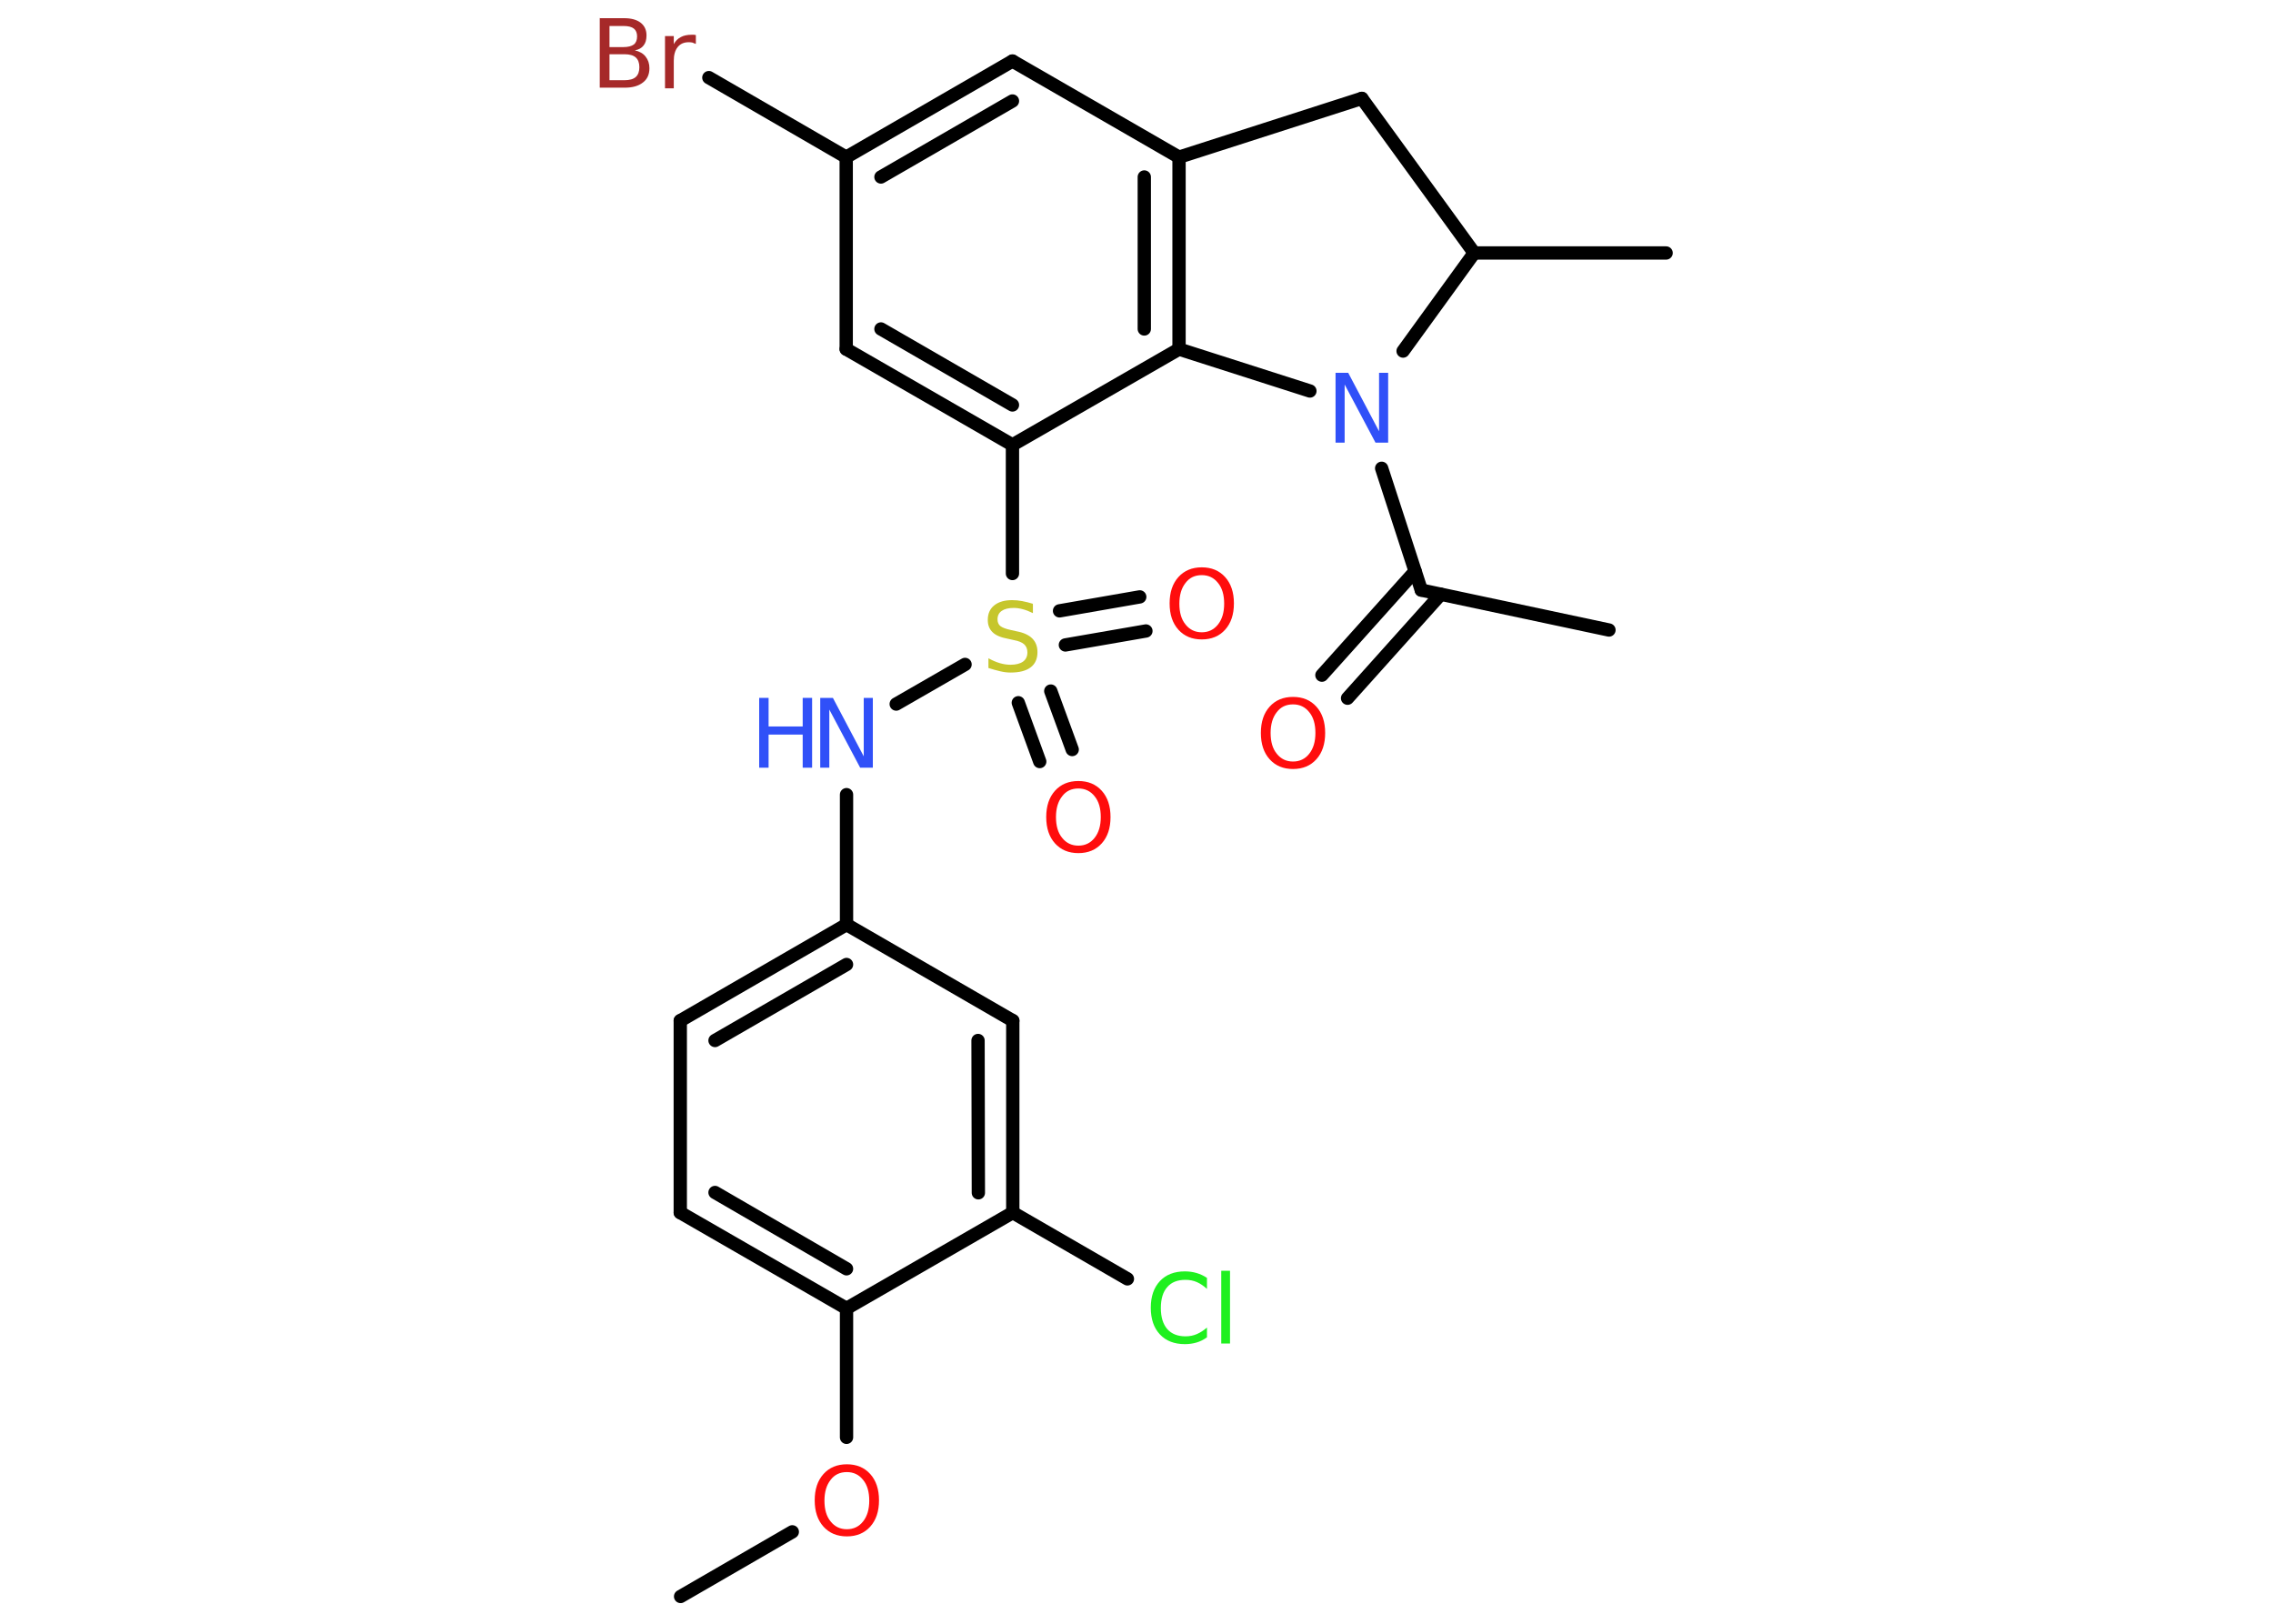 <?xml version='1.0' encoding='UTF-8'?>
<!DOCTYPE svg PUBLIC "-//W3C//DTD SVG 1.1//EN" "http://www.w3.org/Graphics/SVG/1.1/DTD/svg11.dtd">
<svg version='1.2' xmlns='http://www.w3.org/2000/svg' xmlns:xlink='http://www.w3.org/1999/xlink' width='70.0mm' height='50.0mm' viewBox='0 0 70.0 50.0'>
  <desc>Generated by the Chemistry Development Kit (http://github.com/cdk)</desc>
  <g stroke-linecap='round' stroke-linejoin='round' stroke='#000000' stroke-width='.41' fill='#FF0D0D'>
    <rect x='.0' y='.0' width='70.0' height='50.0' fill='#FFFFFF' stroke='none'/>
    <g id='mol1' class='mol'>
      <line id='mol1bnd1' class='bond' x1='20.96' y1='49.16' x2='24.4' y2='47.17'/>
      <line id='mol1bnd2' class='bond' x1='26.07' y1='44.26' x2='26.07' y2='40.29'/>
      <g id='mol1bnd3' class='bond'>
        <line x1='20.95' y1='37.34' x2='26.07' y2='40.29'/>
        <line x1='22.02' y1='36.72' x2='26.07' y2='39.07'/>
      </g>
      <line id='mol1bnd4' class='bond' x1='20.95' y1='37.34' x2='20.95' y2='31.43'/>
      <g id='mol1bnd5' class='bond'>
        <line x1='26.07' y1='28.47' x2='20.95' y2='31.43'/>
        <line x1='26.07' y1='29.7' x2='22.02' y2='32.04'/>
      </g>
      <line id='mol1bnd6' class='bond' x1='26.07' y1='28.47' x2='26.07' y2='24.47'/>
      <line id='mol1bnd7' class='bond' x1='27.6' y1='21.68' x2='29.72' y2='20.46'/>
      <g id='mol1bnd8' class='bond'>
        <line x1='32.36' y1='21.28' x2='33.02' y2='23.08'/>
        <line x1='31.36' y1='21.64' x2='32.02' y2='23.45'/>
      </g>
      <g id='mol1bnd9' class='bond'>
        <line x1='32.63' y1='18.81' x2='35.1' y2='18.38'/>
        <line x1='32.81' y1='19.86' x2='35.29' y2='19.43'/>
      </g>
      <line id='mol1bnd10' class='bond' x1='31.18' y1='17.66' x2='31.18' y2='13.7'/>
      <g id='mol1bnd11' class='bond'>
        <line x1='26.06' y1='10.75' x2='31.18' y2='13.7'/>
        <line x1='27.13' y1='10.13' x2='31.18' y2='12.47'/>
      </g>
      <line id='mol1bnd12' class='bond' x1='26.06' y1='10.75' x2='26.06' y2='4.84'/>
      <line id='mol1bnd13' class='bond' x1='26.06' y1='4.84' x2='21.83' y2='2.39'/>
      <g id='mol1bnd14' class='bond'>
        <line x1='31.18' y1='1.88' x2='26.06' y2='4.84'/>
        <line x1='31.18' y1='3.11' x2='27.13' y2='5.45'/>
      </g>
      <line id='mol1bnd15' class='bond' x1='31.18' y1='1.88' x2='36.31' y2='4.84'/>
      <g id='mol1bnd16' class='bond'>
        <line x1='36.31' y1='10.75' x2='36.31' y2='4.84'/>
        <line x1='35.24' y1='10.13' x2='35.24' y2='5.45'/>
      </g>
      <line id='mol1bnd17' class='bond' x1='31.18' y1='13.7' x2='36.31' y2='10.75'/>
      <line id='mol1bnd18' class='bond' x1='36.31' y1='10.75' x2='40.34' y2='12.04'/>
      <line id='mol1bnd19' class='bond' x1='42.55' y1='14.42' x2='43.77' y2='18.17'/>
      <line id='mol1bnd20' class='bond' x1='43.77' y1='18.17' x2='49.55' y2='19.4'/>
      <g id='mol1bnd21' class='bond'>
        <line x1='44.37' y1='18.3' x2='41.5' y2='21.5'/>
        <line x1='43.58' y1='17.59' x2='40.71' y2='20.79'/>
      </g>
      <line id='mol1bnd22' class='bond' x1='43.21' y1='10.81' x2='45.4' y2='7.79'/>
      <line id='mol1bnd23' class='bond' x1='45.4' y1='7.79' x2='51.31' y2='7.79'/>
      <line id='mol1bnd24' class='bond' x1='45.4' y1='7.79' x2='41.94' y2='3.03'/>
      <line id='mol1bnd25' class='bond' x1='36.31' y1='4.84' x2='41.94' y2='3.03'/>
      <line id='mol1bnd26' class='bond' x1='26.07' y1='28.47' x2='31.19' y2='31.43'/>
      <g id='mol1bnd27' class='bond'>
        <line x1='31.19' y1='37.34' x2='31.19' y2='31.43'/>
        <line x1='30.13' y1='36.73' x2='30.12' y2='32.04'/>
      </g>
      <line id='mol1bnd28' class='bond' x1='26.07' y1='40.29' x2='31.19' y2='37.34'/>
      <line id='mol1bnd29' class='bond' x1='31.19' y1='37.34' x2='34.72' y2='39.38'/>
      <path id='mol1atm2' class='atom' d='M26.08 45.33q-.32 .0 -.5 .24q-.19 .24 -.19 .64q.0 .41 .19 .64q.19 .24 .5 .24q.31 .0 .5 -.24q.19 -.24 .19 -.64q.0 -.41 -.19 -.64q-.19 -.24 -.5 -.24zM26.08 45.09q.45 .0 .72 .3q.27 .3 .27 .81q.0 .51 -.27 .81q-.27 .3 -.72 .3q-.45 .0 -.72 -.3q-.27 -.3 -.27 -.81q.0 -.51 .27 -.81q.27 -.3 .72 -.3z' stroke='none'/>
      <g id='mol1atm7' class='atom'>
        <path d='M25.26 21.49h.39l.95 1.8v-1.8h.28v2.15h-.39l-.95 -1.79v1.79h-.28v-2.15z' stroke='none' fill='#3050F8'/>
        <path d='M23.38 21.49h.29v.88h1.05v-.88h.29v2.15h-.29v-1.02h-1.05v1.02h-.29v-2.15z' stroke='none' fill='#3050F8'/>
      </g>
      <path id='mol1atm8' class='atom' d='M31.81 18.6v.28q-.16 -.08 -.31 -.12q-.15 -.04 -.28 -.04q-.24 .0 -.37 .09q-.13 .09 -.13 .26q.0 .14 .09 .21q.09 .07 .32 .12l.18 .04q.32 .06 .48 .22q.16 .16 .16 .42q.0 .31 -.21 .47q-.21 .16 -.62 .16q-.15 .0 -.32 -.04q-.17 -.04 -.36 -.1v-.3q.18 .1 .35 .15q.17 .05 .33 .05q.25 .0 .39 -.1q.13 -.1 .13 -.28q.0 -.16 -.1 -.25q-.1 -.09 -.32 -.13l-.18 -.04q-.33 -.06 -.47 -.2q-.15 -.14 -.15 -.38q.0 -.29 .2 -.45q.2 -.16 .55 -.16q.15 .0 .31 .03q.16 .03 .32 .08z' stroke='none' fill='#C6C62C'/>
      <path id='mol1atm9' class='atom' d='M33.21 24.28q-.32 .0 -.5 .24q-.19 .24 -.19 .64q.0 .41 .19 .64q.19 .24 .5 .24q.31 .0 .5 -.24q.19 -.24 .19 -.64q.0 -.41 -.19 -.64q-.19 -.24 -.5 -.24zM33.21 24.05q.45 .0 .72 .3q.27 .3 .27 .81q.0 .51 -.27 .81q-.27 .3 -.72 .3q-.45 .0 -.72 -.3q-.27 -.3 -.27 -.81q.0 -.51 .27 -.81q.27 -.3 .72 -.3z' stroke='none'/>
      <path id='mol1atm10' class='atom' d='M37.01 17.71q-.32 .0 -.5 .24q-.19 .24 -.19 .64q.0 .41 .19 .64q.19 .24 .5 .24q.31 .0 .5 -.24q.19 -.24 .19 -.64q.0 -.41 -.19 -.64q-.19 -.24 -.5 -.24zM37.01 17.47q.45 .0 .72 .3q.27 .3 .27 .81q.0 .51 -.27 .81q-.27 .3 -.72 .3q-.45 .0 -.72 -.3q-.27 -.3 -.27 -.81q.0 -.51 .27 -.81q.27 -.3 .72 -.3z' stroke='none'/>
      <path id='mol1atm14' class='atom' d='M18.77 1.68v.79h.46q.24 .0 .35 -.1q.11 -.1 .11 -.3q.0 -.2 -.11 -.3q-.11 -.1 -.35 -.1h-.46zM18.77 .8v.65h.43q.21 .0 .32 -.08q.1 -.08 .1 -.25q.0 -.16 -.1 -.24q-.1 -.08 -.32 -.08h-.43zM18.48 .56h.74q.33 .0 .51 .14q.18 .14 .18 .39q.0 .2 -.09 .31q-.09 .12 -.27 .15q.22 .05 .33 .19q.12 .15 .12 .36q.0 .29 -.2 .44q-.2 .16 -.56 .16h-.77v-2.15zM21.42 1.35q-.05 -.02 -.1 -.04q-.05 -.01 -.11 -.01q-.22 .0 -.34 .15q-.12 .15 -.12 .42v.85h-.27v-1.61h.27v.25q.08 -.15 .22 -.22q.13 -.07 .33 -.07q.03 .0 .06 .0q.03 .0 .07 .01v.27z' stroke='none' fill='#A62929'/>
      <path id='mol1atm18' class='atom' d='M41.13 11.48h.39l.95 1.8v-1.8h.28v2.15h-.39l-.95 -1.79v1.79h-.28v-2.15z' stroke='none' fill='#3050F8'/>
      <path id='mol1atm21' class='atom' d='M39.82 21.69q-.32 .0 -.5 .24q-.19 .24 -.19 .64q.0 .41 .19 .64q.19 .24 .5 .24q.31 .0 .5 -.24q.19 -.24 .19 -.64q.0 -.41 -.19 -.64q-.19 -.24 -.5 -.24zM39.82 21.46q.45 .0 .72 .3q.27 .3 .27 .81q.0 .51 -.27 .81q-.27 .3 -.72 .3q-.45 .0 -.72 -.3q-.27 -.3 -.27 -.81q.0 -.51 .27 -.81q.27 -.3 .72 -.3z' stroke='none'/>
      <path id='mol1atm27' class='atom' d='M37.17 39.38v.31q-.15 -.14 -.31 -.21q-.16 -.07 -.35 -.07q-.37 .0 -.56 .22q-.2 .22 -.2 .65q.0 .42 .2 .65q.2 .22 .56 .22q.19 .0 .35 -.07q.16 -.07 .31 -.2v.3q-.15 .11 -.32 .16q-.17 .05 -.36 .05q-.49 .0 -.77 -.3q-.28 -.3 -.28 -.82q.0 -.52 .28 -.82q.28 -.3 .77 -.3q.19 .0 .36 .05q.17 .05 .32 .15zM37.61 39.13h.27v2.24h-.27v-2.24z' stroke='none' fill='#1FF01F'/>
    </g>
  </g>
</svg>
